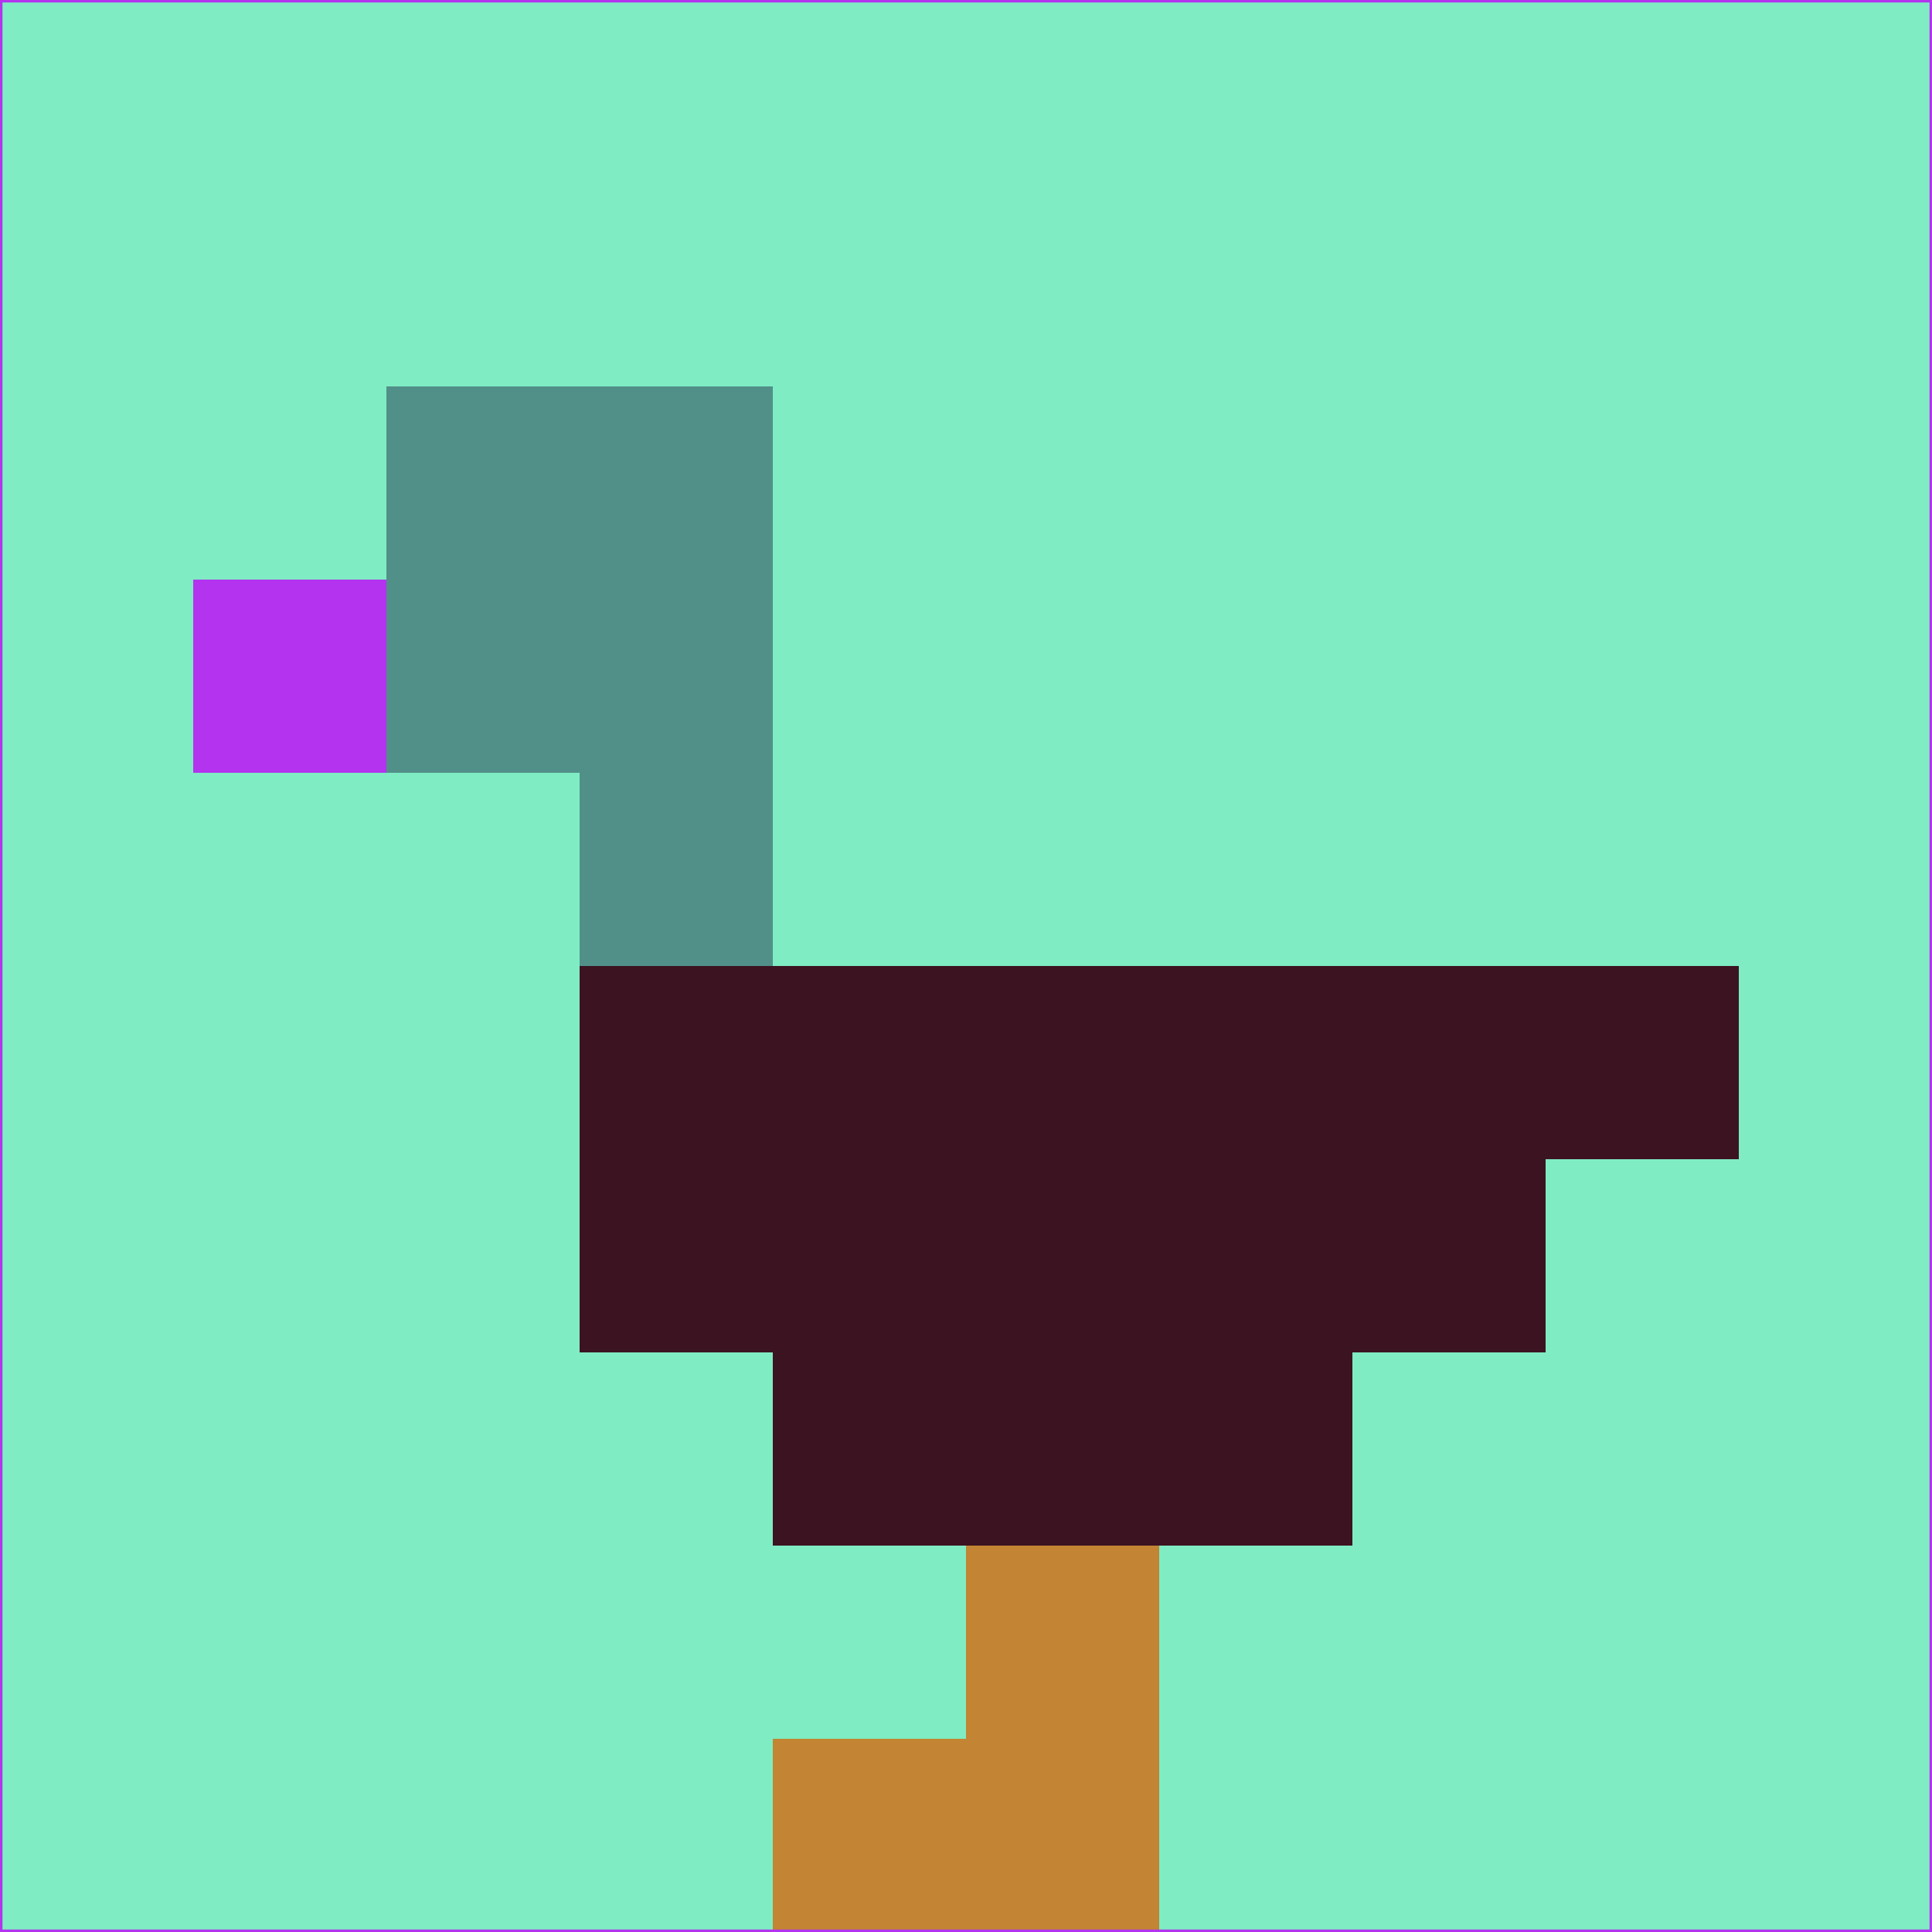 <svg xmlns="http://www.w3.org/2000/svg" version="1.1" width="785" height="785">
  <title>'goose-pfp-694263' by Dmitri Cherniak (Cyberpunk Edition)</title>
  <desc>
    seed=462662
    backgroundColor=#7fecc3
    padding=20
    innerPadding=0
    timeout=500
    dimension=1
    border=false
    Save=function(){return n.handleSave()}
    frame=12

    Rendered at 2024-09-15T22:37:00.846Z
    Generated in 1ms
    Modified for Cyberpunk theme with new color scheme
  </desc>
  <defs/>
  <rect width="100%" height="100%" fill="#7fecc3"/>
  <g>
    <g id="0-0">
      <rect x="0" y="0" height="785" width="785" fill="#7fecc3"/>
      <g>
        <!-- Neon blue -->
        <rect id="0-0-2-2-2-2" x="157" y="157" width="157" height="157" fill="#519089"/>
        <rect id="0-0-3-2-1-4" x="235.5" y="157" width="78.5" height="314" fill="#519089"/>
        <!-- Electric purple -->
        <rect id="0-0-4-5-5-1" x="314" y="392.5" width="392.5" height="78.5" fill="#3c1321"/>
        <rect id="0-0-3-5-5-2" x="235.5" y="392.5" width="392.5" height="157" fill="#3c1321"/>
        <rect id="0-0-4-5-3-3" x="314" y="392.5" width="235.5" height="235.5" fill="#3c1321"/>
        <!-- Neon pink -->
        <rect id="0-0-1-3-1-1" x="78.5" y="235.5" width="78.5" height="78.5" fill="#b333ef"/>
        <!-- Cyber yellow -->
        <rect id="0-0-5-8-1-2" x="392.5" y="628" width="78.5" height="157" fill="#c38433"/>
        <rect id="0-0-4-9-2-1" x="314" y="706.5" width="157" height="78.5" fill="#c38433"/>
      </g>
      <rect x="0" y="0" stroke="#b333ef" stroke-width="2" height="785" width="785" fill="none"/>
    </g>
  </g>
  <script xmlns=""/>
</svg>